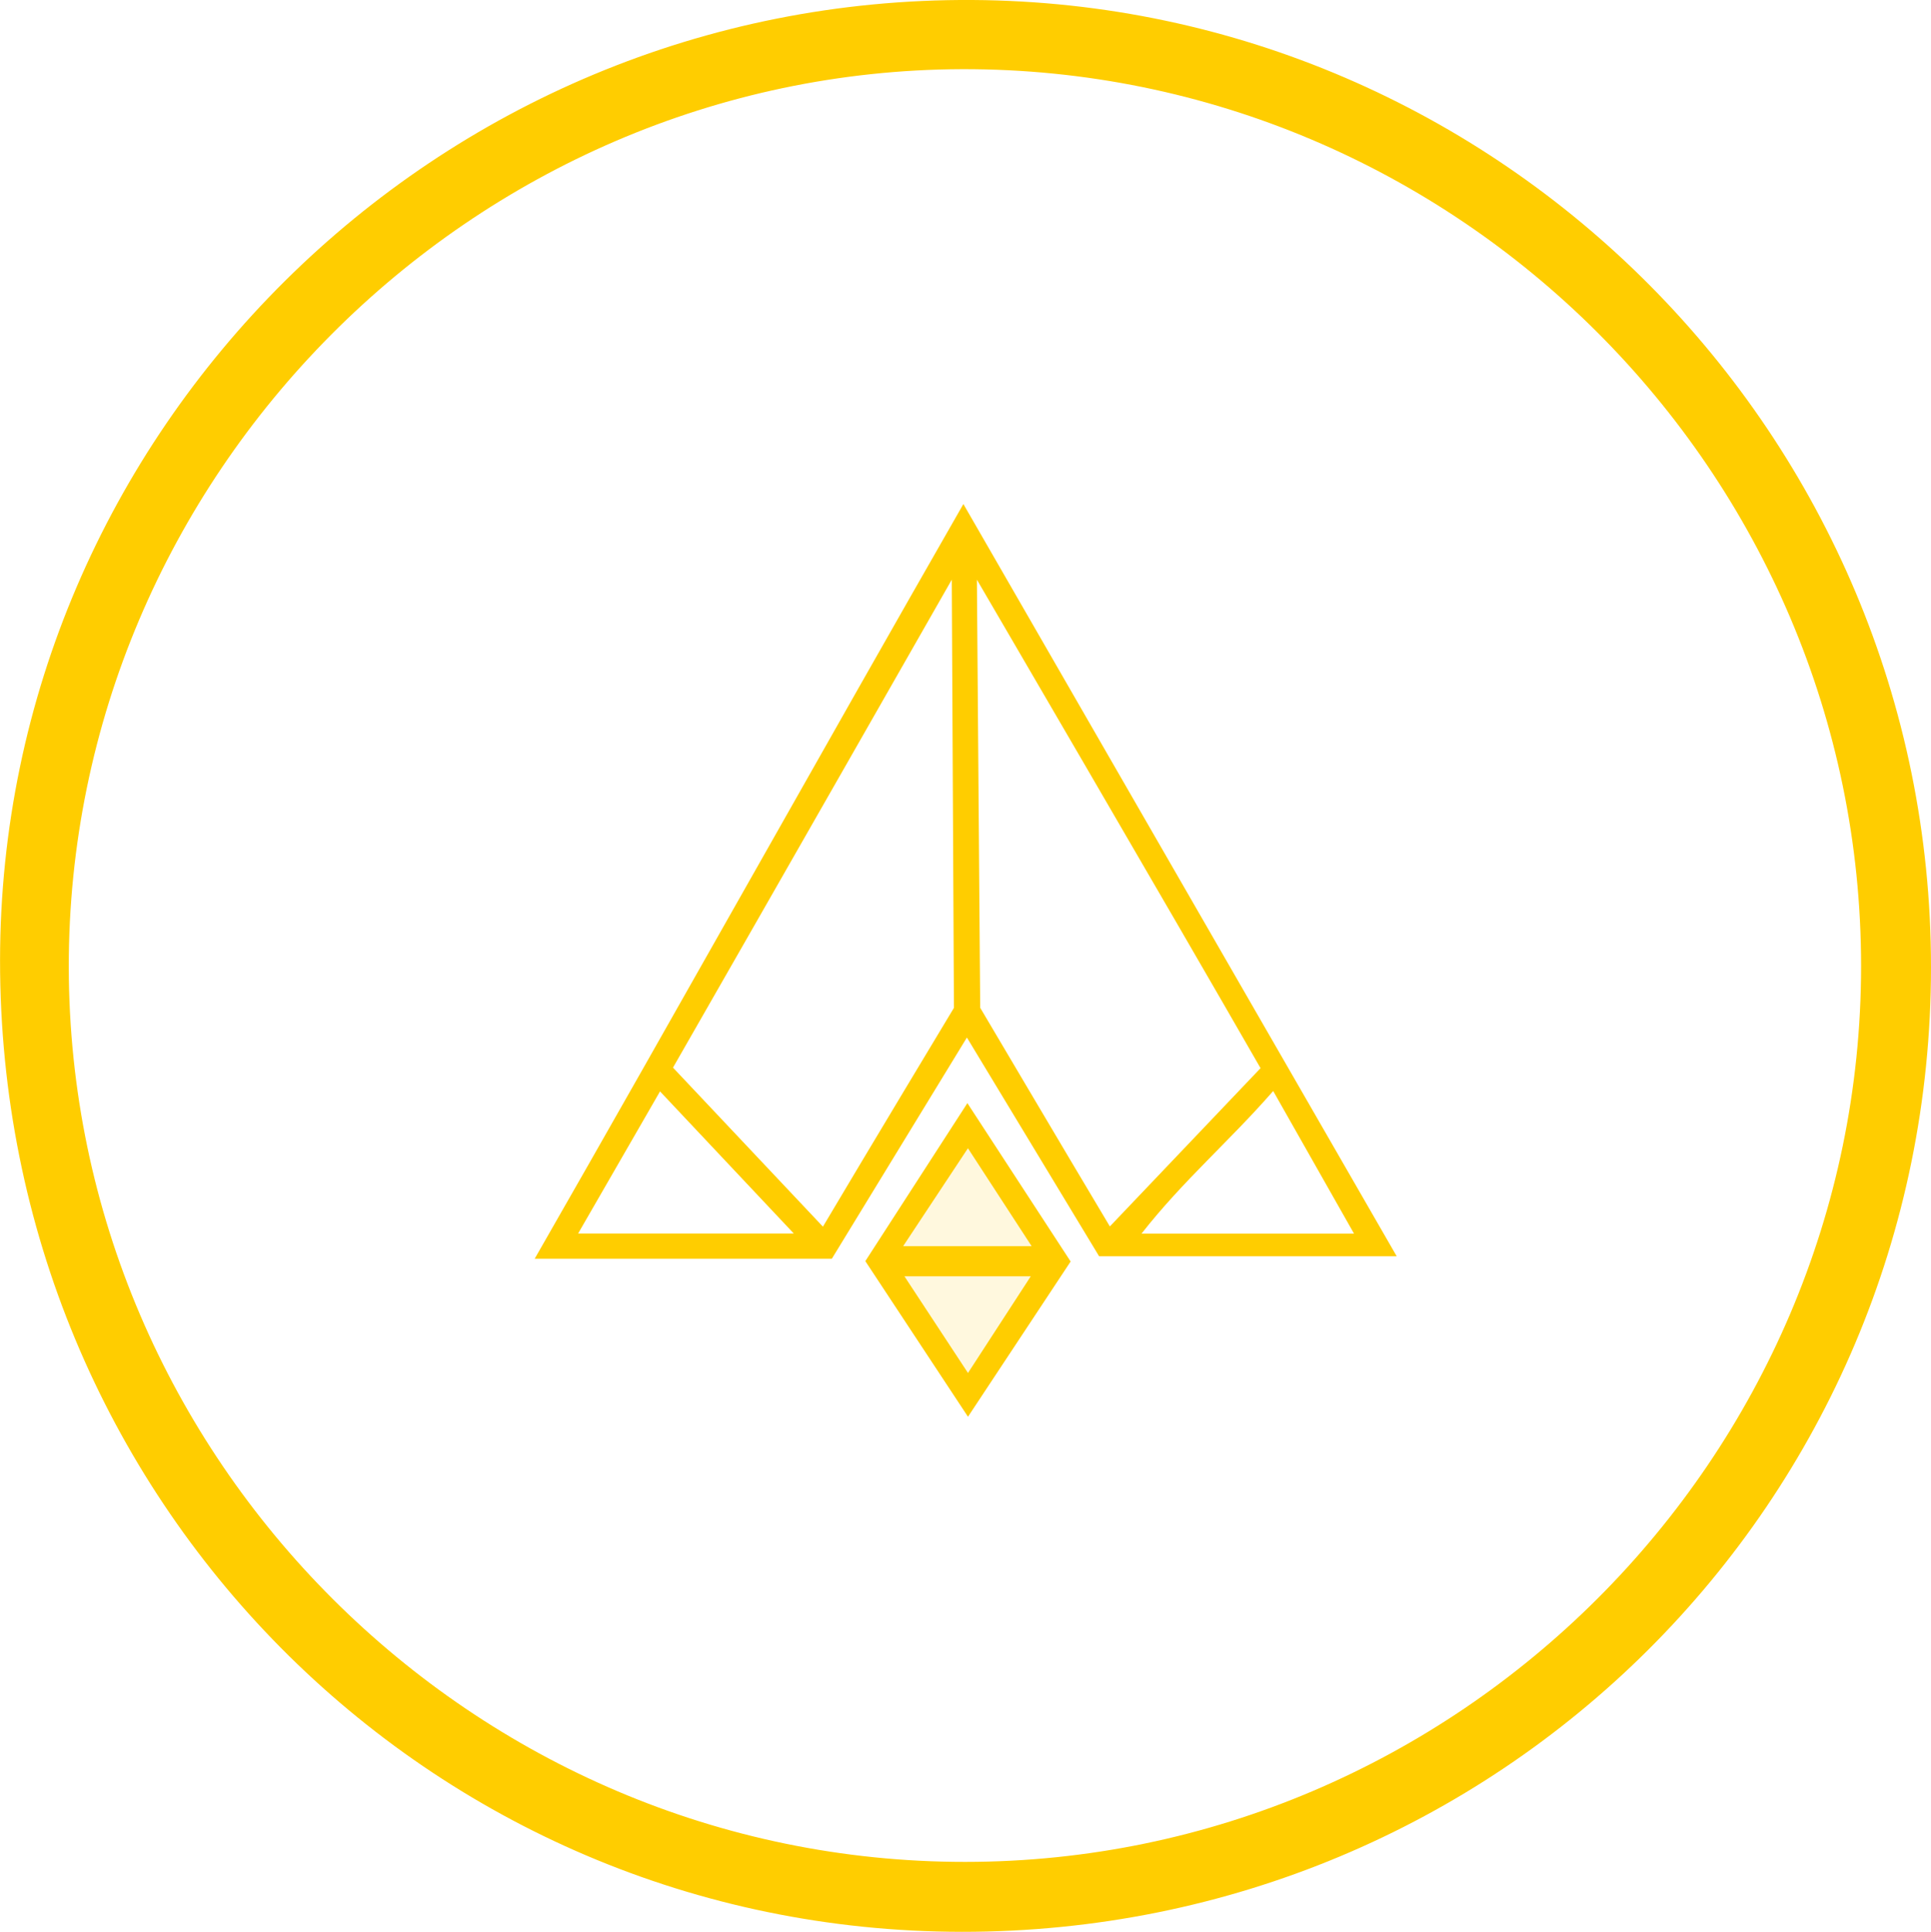 <svg xmlns="http://www.w3.org/2000/svg" viewBox="0 0 357.4 357.51">
  <defs>
    <style>
      .cls-1, .cls-3 {
        fill: #FFCD00;
      }

      .cls-1 {
        opacity: 0.13;
      }

      .cls-2 {
        fill: #FFCD00;
      }

      .cls-4 {
        fill: #FFCD00;
      }
    </style>
  </defs>
  <g id="Glow">
    <polygon class="cls-1" points="162.87 233.17 179.02 209.09 194.48 232.95 179.16 258.55 162.87 233.17"/>
  </g>
  <g id="Logo">
    <g>
      <path class="cls-2" d="M378.24,199.71c0,99-80,178.6-179.39,178.52-98.75-.08-178.07-80.22-178-179.81.06-97.62,80.51-178.31,180-177.7C298.58,21.32,378.26,101.29,378.24,199.71Zm-344.67,0c.12,91,74.86,165.61,165.91,165.58s165.8-74.68,165.82-165.77c0-91.44-74.91-166.2-166.37-166C108.1,33.82,33.45,108.83,33.57,199.75Z" transform="translate(-20.84 -20.72)"/>
      <path class="cls-3" d="M279.35,253.21H224.27c-7.44-12.3-15.45-25.57-24.47-40.48l-25,40.94h-55c26.53-46.29,53.52-94.6,79.35-139.67m-26,133.73c8.27-13.95,24.25-40.49,24.25-40.49L197,128s-34.88,61.15-51.6,90.3Zm81-29.33c-17.05-29.7-52.5-90.4-52.5-90.4l.61,79.22s15.86,26.85,24,40.47ZM127.84,249h39.92L143,222.7Zm128.65-26.37c-8.18,9.37-16.66,16.55-24.37,26.39h39.33Z" transform="translate(-20.84 -20.72)"/>
      <path class="cls-4" d="M199.89,224.87,219,254.18l-19,28.73-19-28.8ZM188,251.34h23.78c-4.22-6.48-7.62-11.7-11.79-18.12Zm12,23.47,11.62-17.89H188.24Z" transform="translate(-20.84 -20.72)"/>
    </g>
  </g>
</svg>